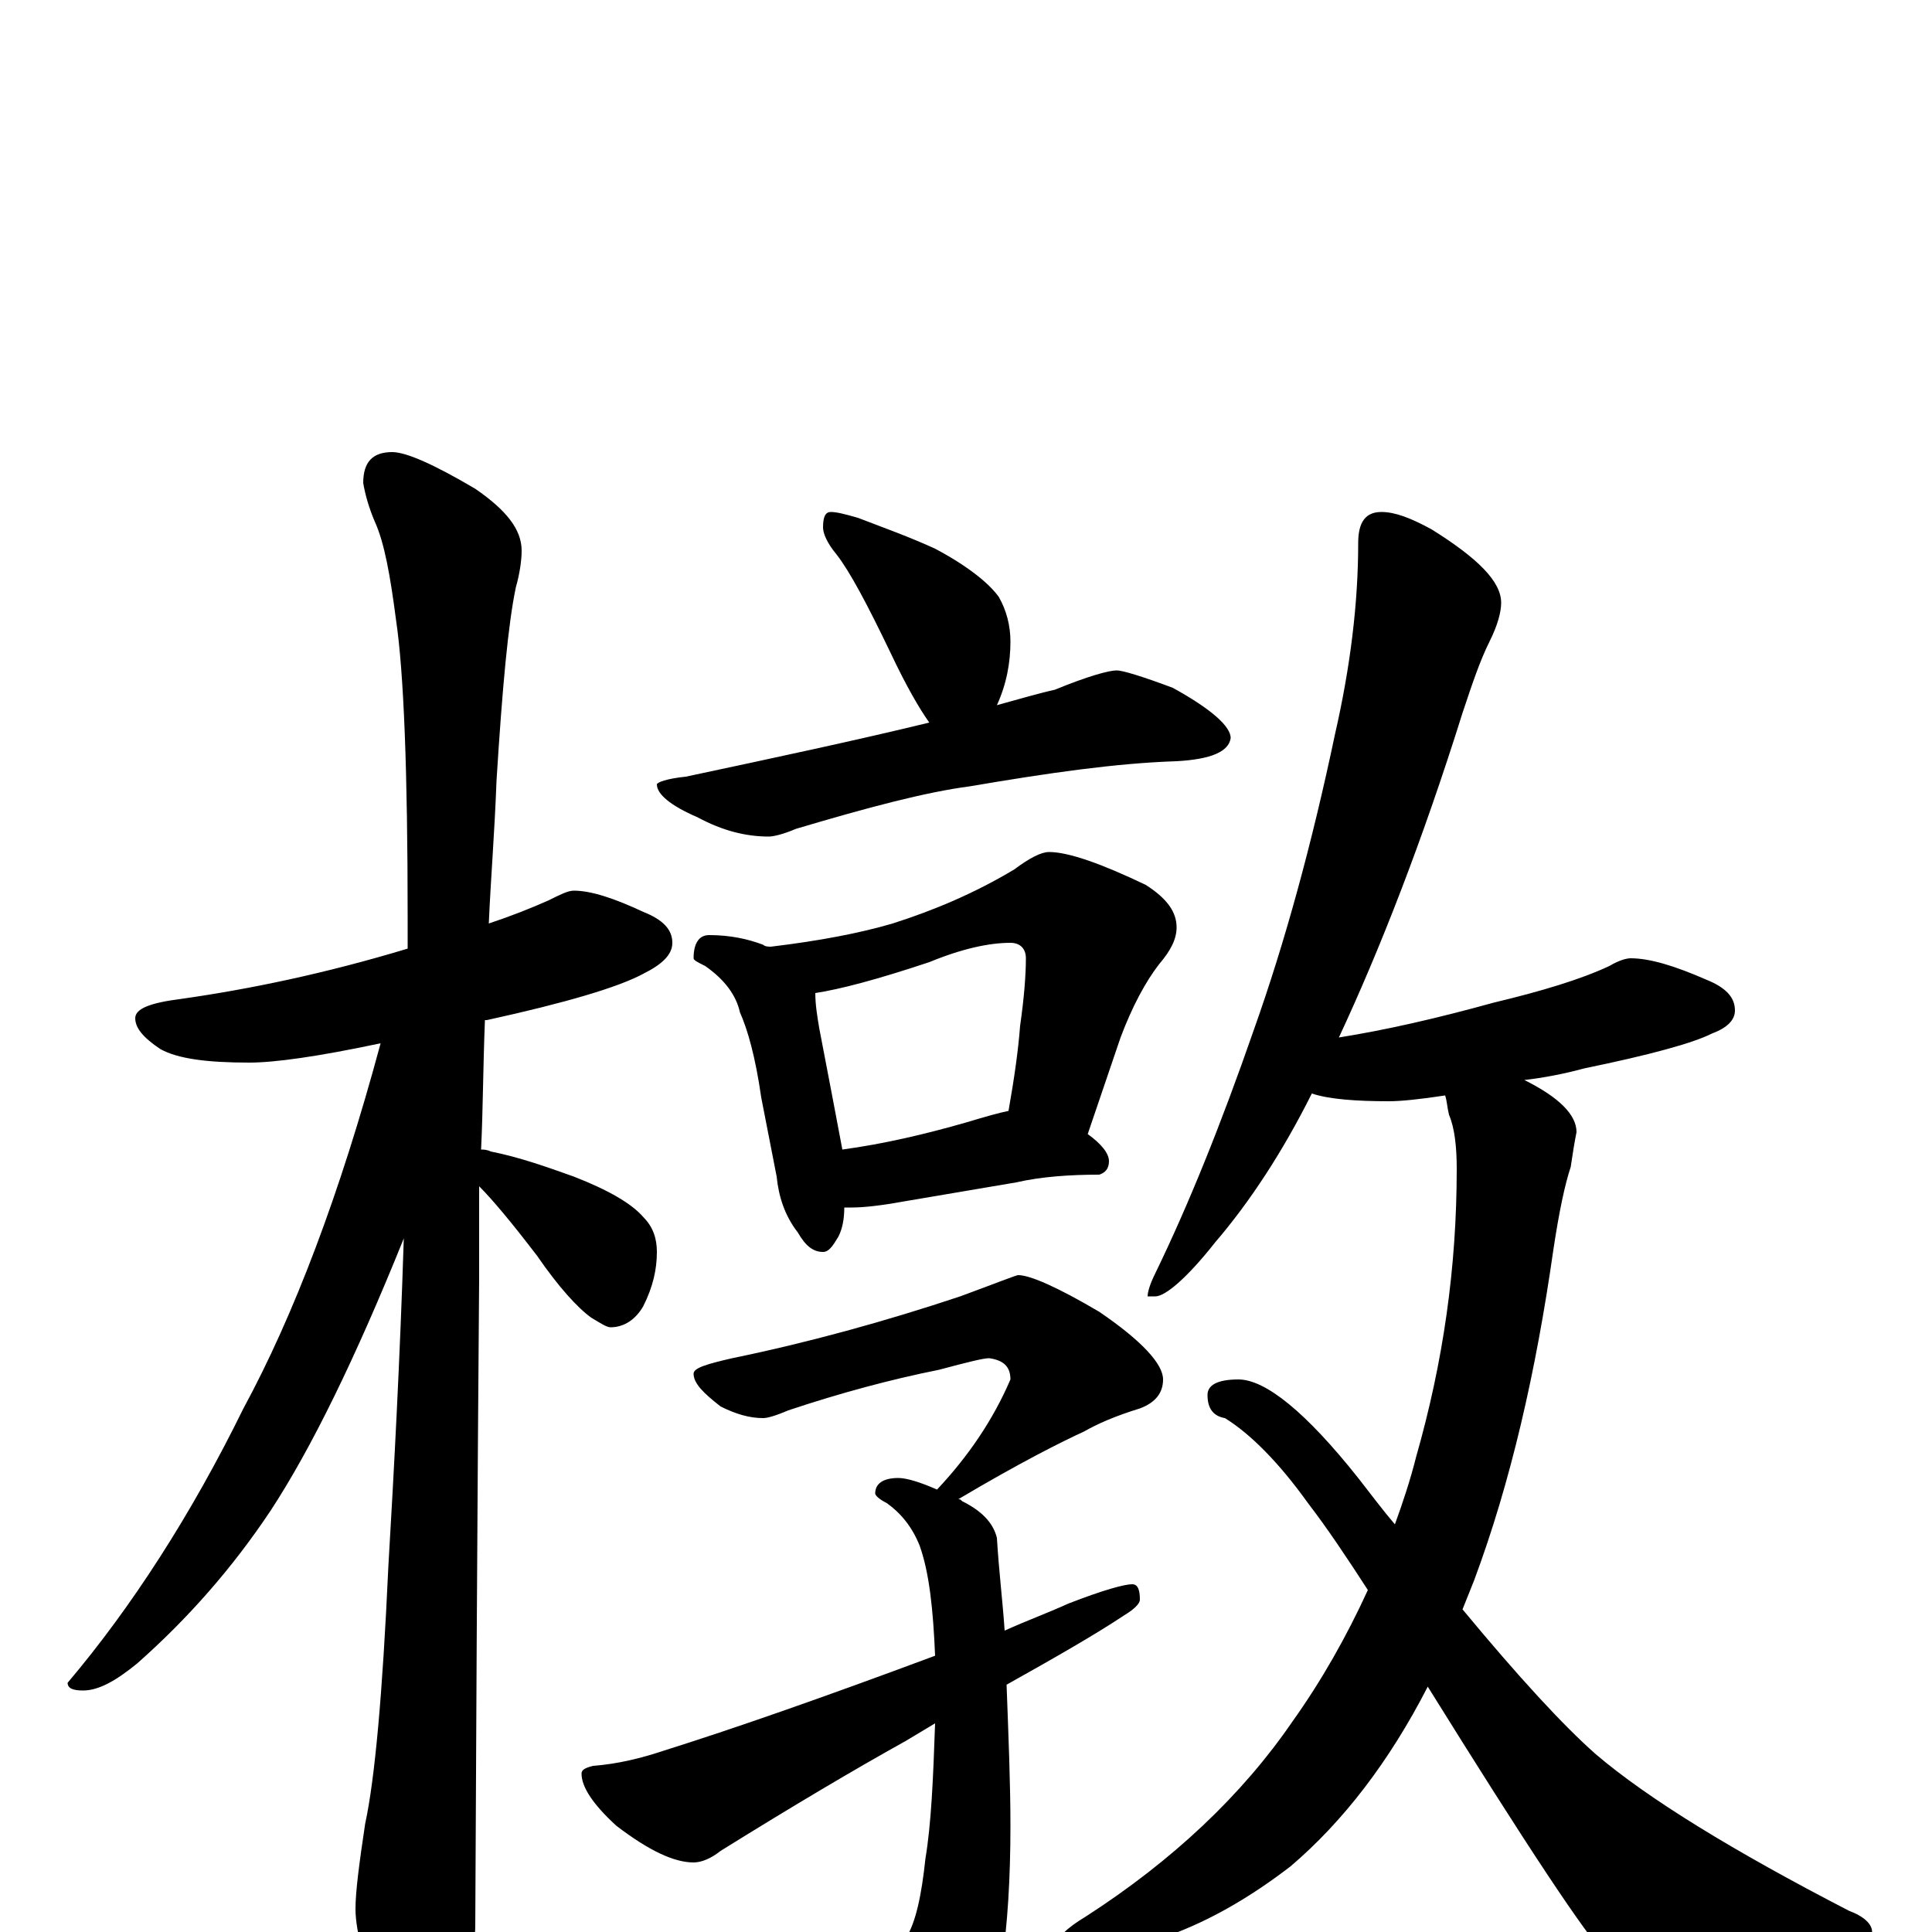 <?xml version="1.0" encoding="utf-8" ?>
<!DOCTYPE svg PUBLIC "-//W3C//DTD SVG 1.1//EN" "http://www.w3.org/Graphics/SVG/1.1/DTD/svg11.dtd">
<svg version="1.1" id="Layer_1" xmlns="http://www.w3.org/2000/svg" xmlns:xlink="http://www.w3.org/1999/xlink" x="0px" y="145px" width="1000px" height="1000px" viewBox="0 0 1000 1000" enable-background="new 0 0 1000 1000" xml:space="preserve">
<g id="Layer_1">
<path id="glyph" transform="matrix(1 0 0 -1 0 1000)" d="M297,539C306,539 318,535 333,528C343,524 348,519 348,512C348,506 343,501 333,496C320,489 293,481 252,472l-1,0C250,447 250,425 249,405C250,405 252,405 254,404C269,401 283,396 297,391C315,384 327,377 333,370C338,365 340,359 340,352C340,343 338,334 333,324C329,317 323,313 316,313C314,313 311,315 306,318C299,323 289,334 278,350C265,367 255,379 248,386C248,368 248,352 248,338C248,336 247,225 246,4C246,-10 242,-25 234,-42C228,-55 222,-62 215,-62C211,-62 206,-55 199,-41C189,-18 184,0 184,12C184,21 186,36 189,56C194,79 198,123 201,189C204,240 207,296 209,359C184,297 161,250 140,218C120,188 97,162 71,139C60,130 51,125 43,125C38,125 35,126 35,129C68,168 99,216 126,271C152,319 176,382 197,460C164,453 142,450 129,450C107,450 92,452 83,457C74,463 70,468 70,473C70,478 78,481 94,483C129,488 168,496 211,509C211,514 211,520 211,525C211,601 209,652 205,679C202,702 199,719 194,730C191,737 189,744 188,750C188,761 193,766 203,766C210,766 224,760 246,747C262,736 270,726 270,715C270,710 269,703 267,696C263,677 260,644 257,596C256,569 254,545 253,522C265,526 275,530 284,534C290,537 294,539 297,539M430,735C433,735 437,734 444,732C457,727 471,722 484,716C501,707 512,698 517,691C521,684 523,676 523,668C523,657 521,646 516,635C527,638 537,641 546,643C563,650 574,653 578,653C581,653 591,650 607,644C627,633 637,624 637,618C636,611 627,607 609,606C578,605 543,600 502,593C479,590 449,582 412,571C405,568 400,567 398,567C386,567 374,570 361,577C347,583 340,589 340,594C340,595 345,597 355,598C402,608 444,617 481,626C476,633 469,645 461,662C449,687 440,704 433,713C428,719 426,724 426,727C426,732 427,735 430,735M367,516C378,516 387,514 395,511C396,510 398,510 399,510C424,513 445,517 462,522C484,529 505,538 525,550C533,556 539,559 543,559C553,559 570,553 593,542C604,535 609,528 609,520C609,514 606,508 600,501C593,492 586,479 580,463l-17,-50C570,408 574,403 574,399C574,395 572,393 569,392C554,392 539,391 526,388l-59,-10C456,376 447,375 441,375C440,375 438,375 437,375C437,369 436,364 434,360C431,355 429,352 426,352C421,352 417,355 413,362C406,371 403,381 402,391l-8,41C391,453 387,467 383,476C381,485 375,493 365,500C361,502 359,503 359,504C359,512 362,516 367,516M436,405C458,408 479,413 500,419C510,422 517,424 522,425C525,442 527,456 528,469C530,483 531,495 531,504C531,509 528,512 523,512C512,512 498,509 481,502C454,493 435,488 422,486C422,480 423,474 424,468C429,442 433,421 436,405M527,340C533,340 547,334 569,321C591,306 602,294 602,286C602,279 598,274 590,271C577,267 568,263 561,259C550,254 528,243 496,224C497,224 497,224 498,223C508,218 514,212 516,204C517,187 519,171 520,156C531,161 542,165 553,170C571,177 582,180 586,180C589,180 590,177 590,172C590,170 587,167 582,164C567,154 546,142 521,128C522,101 523,77 523,55C523,0 517,-39 506,-61C495,-78 486,-86 477,-86C472,-86 467,-82 462,-75C439,-45 419,-22 400,-6C397,-4 395,-2 395,0l3,0C403,0 412,-2 425,-6C442,-9 452,-11 457,-11C462,-11 466,-8 469,-3C474,5 477,19 479,38C482,56 483,79 484,108C479,105 474,102 469,99C442,84 410,65 373,42C368,38 363,36 359,36C349,36 336,42 319,55C307,66 301,75 301,82C301,84 303,85 307,86C320,87 332,90 344,94C379,105 425,121 484,143C483,167 481,186 476,200C472,210 466,217 459,222C455,224 453,226 453,227C453,232 457,235 465,235C469,235 476,233 485,229C501,246 514,265 523,286C523,293 519,296 512,297C509,297 501,295 486,291C461,286 435,279 408,270C401,267 397,266 395,266C388,266 381,268 373,272C364,279 359,284 359,289C359,292 366,294 379,297C418,305 458,316 497,329C516,336 526,340 527,340M715,735C722,735 730,732 741,726C765,711 777,699 777,688C777,683 775,676 771,668C766,658 762,646 757,631C736,564 714,508 693,463C718,467 744,473 773,481C798,487 818,493 833,500C838,503 842,504 844,504C854,504 867,500 883,493C893,489 898,484 898,477C898,472 894,468 886,465C876,460 854,454 820,447C809,444 798,442 789,441C807,432 816,423 816,414C815,409 814,403 813,396C810,387 807,373 804,353C795,290 782,233 763,182C761,177 759,172 757,167C786,132 809,107 826,92C853,69 897,42 957,11C965,8 969,4 969,0C969,-5 965,-8 957,-10C913,-21 882,-27 865,-27C854,-27 843,-22 832,-13C821,-2 790,45 739,127C719,88 695,57 668,34C629,4 591,-11 555,-11C550,-11 547,-10 547,-7C547,-3 552,2 562,8C607,37 643,71 669,109C684,130 697,153 708,177C697,194 687,209 677,222C662,243 647,258 634,266C628,267 625,271 625,278C625,283 630,286 641,286C655,286 676,269 703,235C710,226 716,218 722,211C726,222 730,234 733,246C747,295 754,344 754,395C754,406 753,416 750,423C749,427 749,430 748,433C735,431 725,430 719,430C702,430 688,431 679,434C664,404 647,378 629,357C614,338 603,329 598,329l-4,0C594,331 595,335 598,341C615,376 632,418 649,467C665,512 679,563 691,620C699,655 703,688 703,719C703,730 707,735 715,735z"/>
</g>
</svg>
